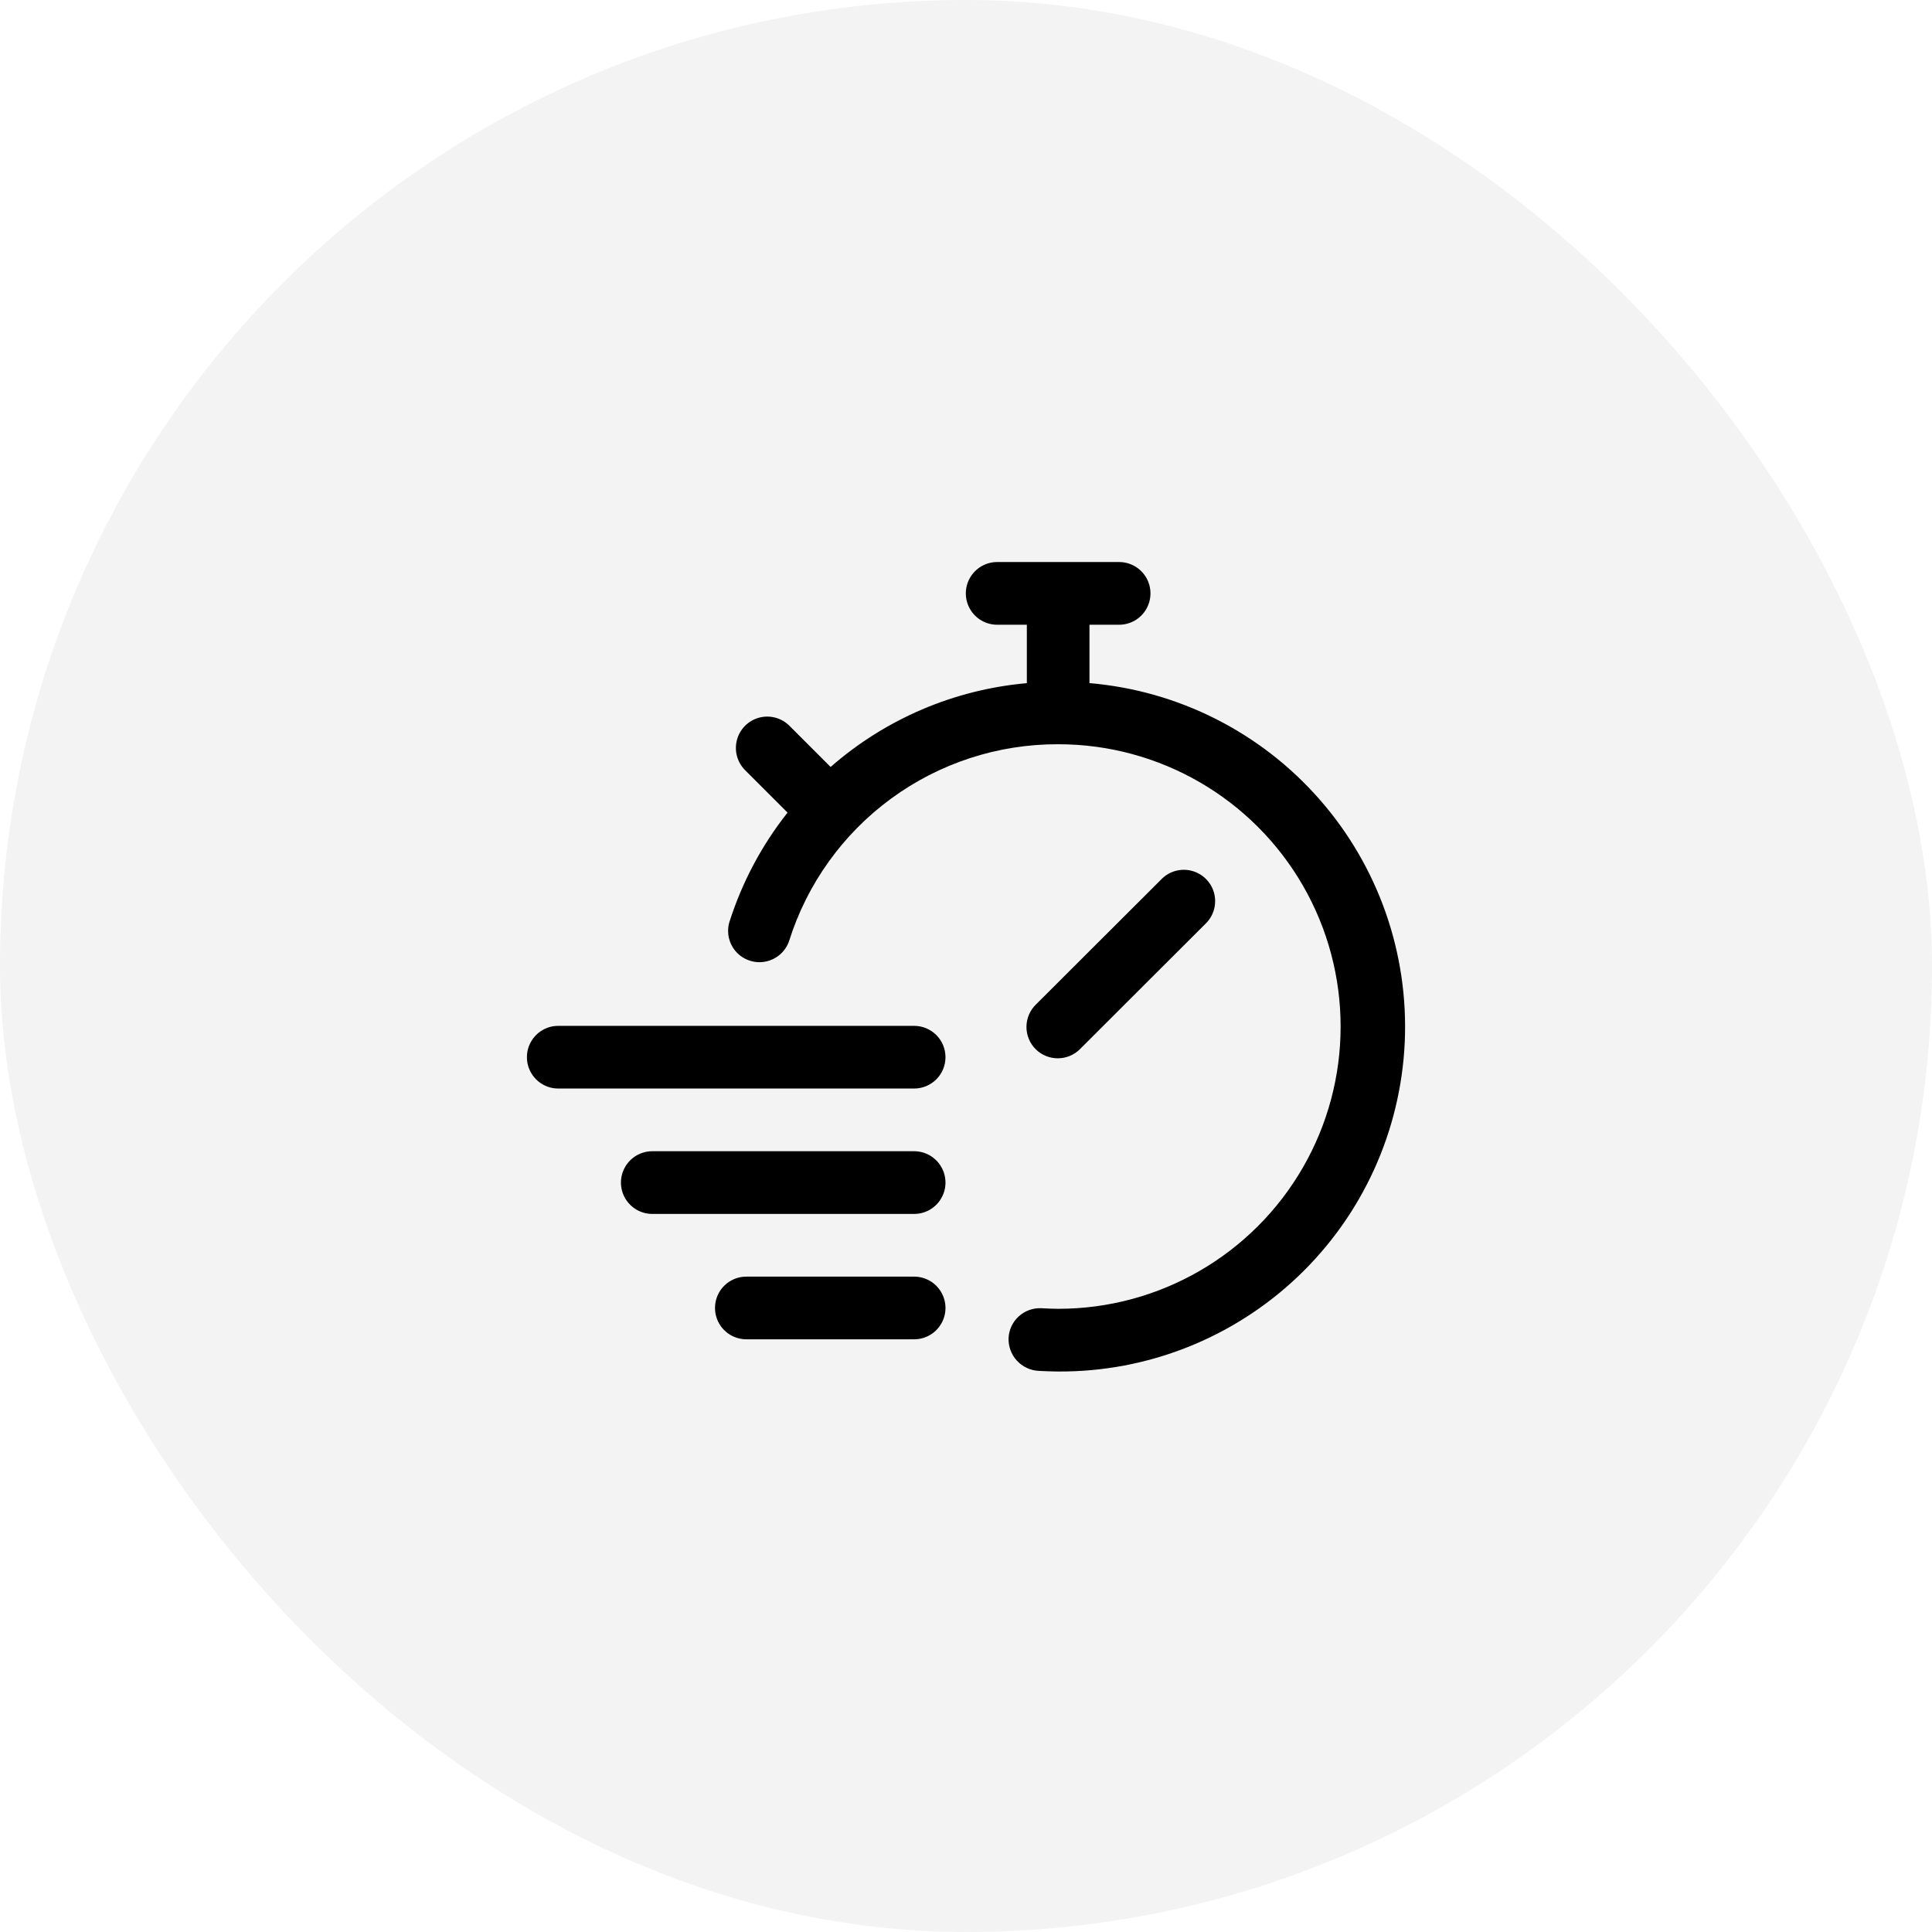 <svg width="55" height="55" viewBox="0 0 55 55" fill="none" xmlns="http://www.w3.org/2000/svg">
<rect width="55" height="55" rx="27.5" fill="currentColor" fill-opacity="0.05"/>
<path d="M26.916 30.096C26.916 30.333 26.822 30.56 26.655 30.727C26.487 30.894 26.26 30.988 26.024 30.988H15.892C15.573 30.988 15.279 30.818 15.12 30.542C14.96 30.266 14.96 29.926 15.12 29.65C15.279 29.374 15.573 29.204 15.892 29.204H26.024C26.26 29.204 26.487 29.298 26.655 29.465C26.822 29.632 26.916 29.859 26.916 30.096ZM26.024 32.773H18.57C18.251 32.773 17.956 32.943 17.797 33.219C17.637 33.495 17.637 33.836 17.797 34.112C17.956 34.388 18.251 34.558 18.57 34.558H26.024C26.343 34.558 26.637 34.388 26.796 34.112C26.956 33.836 26.956 33.495 26.796 33.219C26.637 32.943 26.343 32.773 26.024 32.773ZM26.024 36.343H21.247C20.928 36.343 20.633 36.513 20.474 36.789C20.315 37.065 20.315 37.405 20.474 37.681C20.633 37.957 20.928 38.127 21.247 38.127H26.024C26.343 38.127 26.637 37.957 26.796 37.681C26.956 37.405 26.956 37.065 26.796 36.789C26.637 36.513 26.343 36.343 26.024 36.343ZM30.753 29.858L34.342 26.274C34.561 26.047 34.644 25.722 34.561 25.418C34.478 25.114 34.24 24.876 33.936 24.793C33.632 24.71 33.307 24.793 33.081 25.012L29.493 28.594C29.321 28.76 29.223 28.989 29.221 29.228C29.219 29.467 29.313 29.698 29.482 29.867C29.651 30.036 29.881 30.13 30.121 30.128C30.36 30.126 30.589 30.028 30.755 29.856L30.753 29.858ZM31.015 19.45V17.785H31.859C32.178 17.785 32.472 17.615 32.632 17.339C32.791 17.062 32.791 16.722 32.632 16.446C32.472 16.17 32.178 16 31.859 16H28.388C28.069 16 27.774 16.17 27.615 16.446C27.455 16.722 27.455 17.062 27.615 17.339C27.774 17.615 28.069 17.785 28.388 17.785H29.232V19.448C27.164 19.631 25.208 20.466 23.646 21.834L22.474 20.662C22.248 20.436 21.92 20.348 21.612 20.43C21.303 20.512 21.063 20.753 20.98 21.061C20.897 21.369 20.985 21.698 21.21 21.924L22.42 23.133C21.683 24.065 21.121 25.123 20.762 26.256C20.676 26.557 20.755 26.88 20.968 27.109C21.182 27.337 21.5 27.437 21.805 27.372C22.111 27.307 22.361 27.087 22.463 26.791C22.975 25.163 23.993 23.741 25.37 22.733C26.747 21.725 28.41 21.183 30.117 21.187H30.131C33.002 21.188 35.654 22.721 37.089 25.207C38.524 27.694 38.523 30.758 37.087 33.243C35.65 35.729 32.997 37.26 30.126 37.259C29.971 37.259 29.814 37.251 29.634 37.242C29.4 37.234 29.172 37.318 28.999 37.477C28.826 37.636 28.723 37.856 28.712 38.091C28.703 38.329 28.788 38.56 28.949 38.735C29.11 38.91 29.334 39.015 29.572 39.026C29.756 39.035 29.942 39.044 30.126 39.044C32.662 39.059 35.105 38.092 36.944 36.345C38.783 34.599 39.874 32.208 39.99 29.674C40.105 27.14 39.236 24.661 37.563 22.755C35.891 20.848 33.545 19.663 31.018 19.447L31.015 19.45Z" fill="currentColor"/>
</svg>
